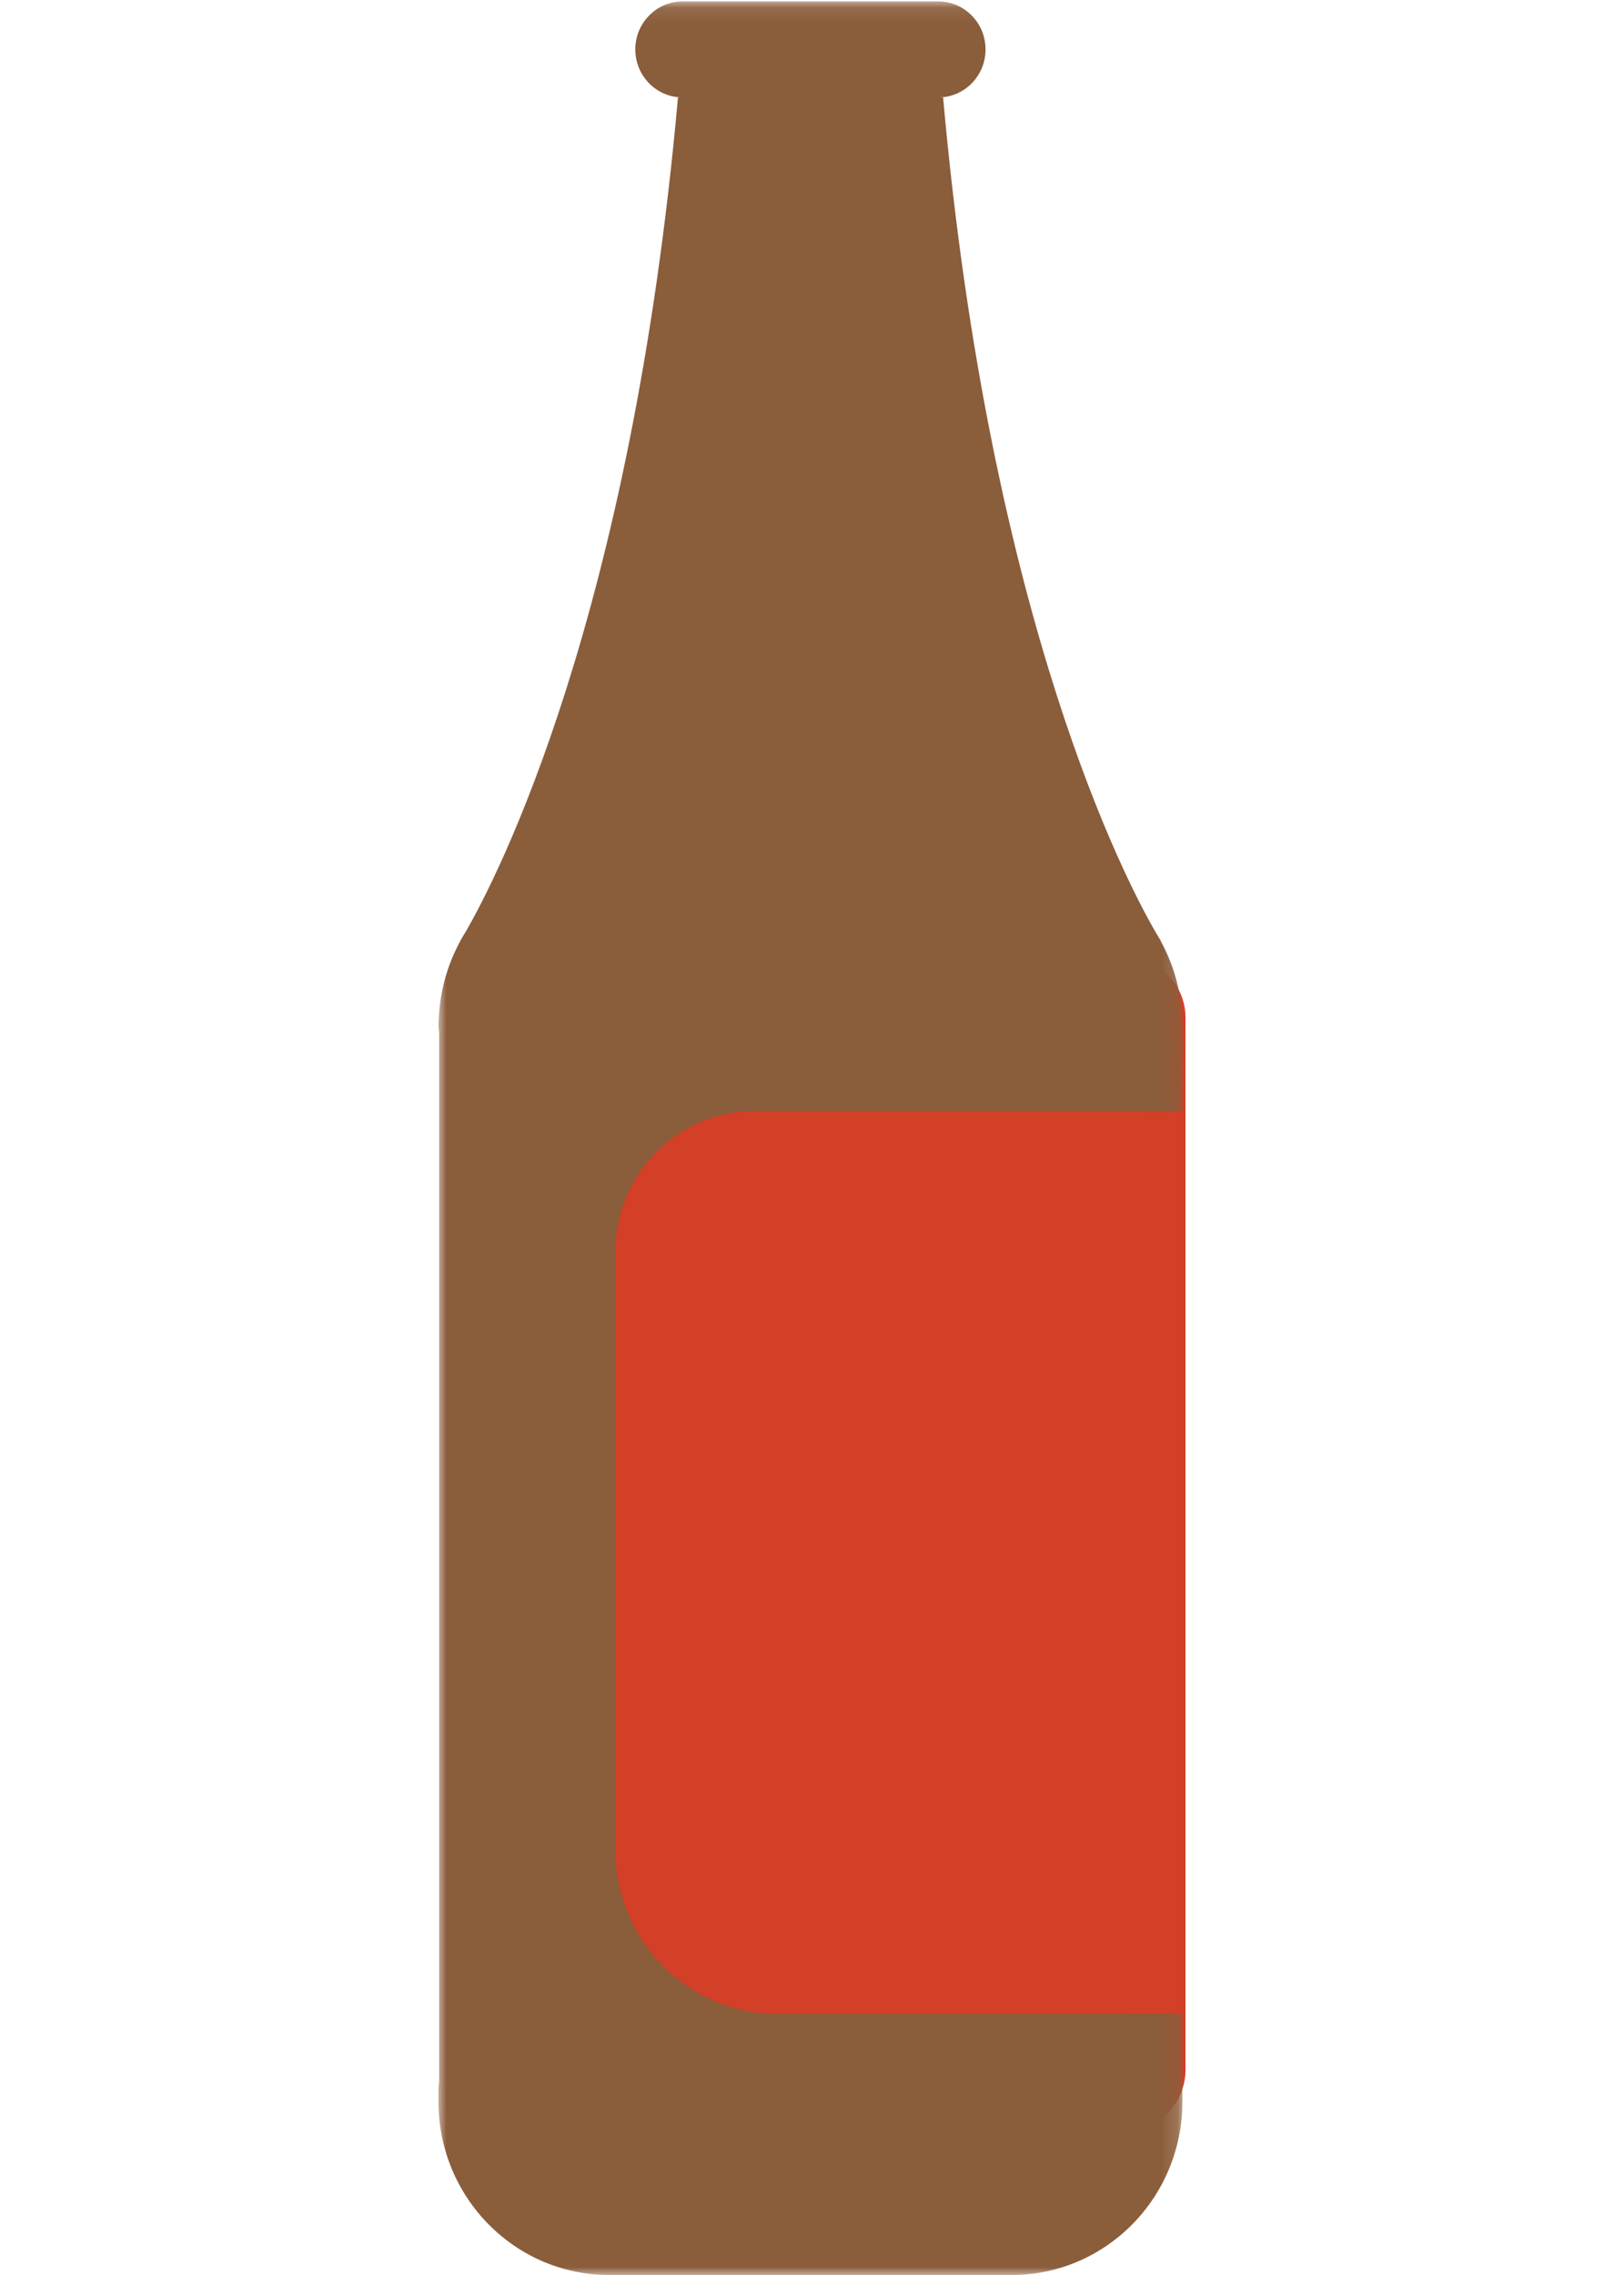<?xml version="1.0" encoding="UTF-8"?>
<svg width="100px" height="140px" viewBox="0 0 100 140" version="1.1" xmlns="http://www.w3.org/2000/svg" xmlns:xlink="http://www.w3.org/1999/xlink">
    <!-- Generator: Sketch 56.2 (81672) - https://sketch.com -->
    <title>Beer</title>
    <desc>Created with Sketch.</desc>
    <defs>
        <polygon id="path-1" points="0 0.087 45.852 0.087 45.852 140 0 140"></polygon>
    </defs>
    <g id="Beer" stroke="none" stroke-width="1" fill="none" fill-rule="evenodd">
        <g id="Group-6" transform="translate(27, 0)">
            <path d="M42.498,131 L10.5,131 C8.566,131 7,129.373 7,127.365 L7,62.635 C7,60.628 8.566,59 10.5,59 L42.498,59 C44.432,59 46,60.628 46,62.635 L46,127.365 C46,129.373 44.432,131 42.498,131" id="Fill-1" fill="#D33F27"></path>
            <g id="Group-5">
                <mask id="mask-2" fill="white">
                    <use xlink:href="#path-1"></use>
                </mask>
                <g id="Clip-4"></g>
                <path d="M40.799,123.937 L20.868,123.937 C15.354,123.937 10.884,119.403 10.884,113.809 L10.884,77.048 C10.884,72.256 14.713,68.372 19.437,68.372 L40.06,68.372 C41.642,68.372 42.808,68.377 45.807,68.377 C45.855,63.095 45.887,64.095 45.786,62.452 C45.685,60.81 45.215,59.273 44.473,57.909 L44.487,57.909 C44.487,57.909 44.452,57.854 44.396,57.764 C44.325,57.637 44.251,57.514 44.174,57.391 C42.453,54.437 33.967,38.455 31.073,5.995 L30.775,5.995 C32.383,5.995 33.686,4.673 33.686,3.041 L33.686,3.04 C33.686,1.41 32.383,0.087 30.775,0.087 L15.031,0.087 C13.424,0.087 12.12,1.41 12.12,3.04 L12.12,3.041 C12.12,4.673 13.424,5.995 15.031,5.995 L14.747,5.995 C11.882,38.132 3.536,54.116 1.699,57.298 C1.599,57.458 1.504,57.619 1.411,57.783 C1.365,57.86 1.333,57.909 1.333,57.909 L1.343,57.909 C0.626,59.229 0.162,60.711 0.042,62.293 L0.038,62.293 L0.038,62.372 C0.02,62.624 -0,62.875 -0,63.131 C-0,63.262 0.029,63.384 0.038,63.512 L0.038,128.143 C0.028,128.27 -0,128.393 -0,128.523 L-0,129.337 C-0,135.226 4.706,140 10.511,140 L35.296,140 C41.101,140 45.807,135.226 45.807,129.337 L45.807,129.018 C45.807,127.817 45.805,123.938 45.805,123.938 C45.805,123.938 42.38,123.937 40.799,123.937" id="Fill-3" fill="#8A5D3B" mask="url(#mask-2)"></path>
            </g>
        </g>
    </g>
</svg>